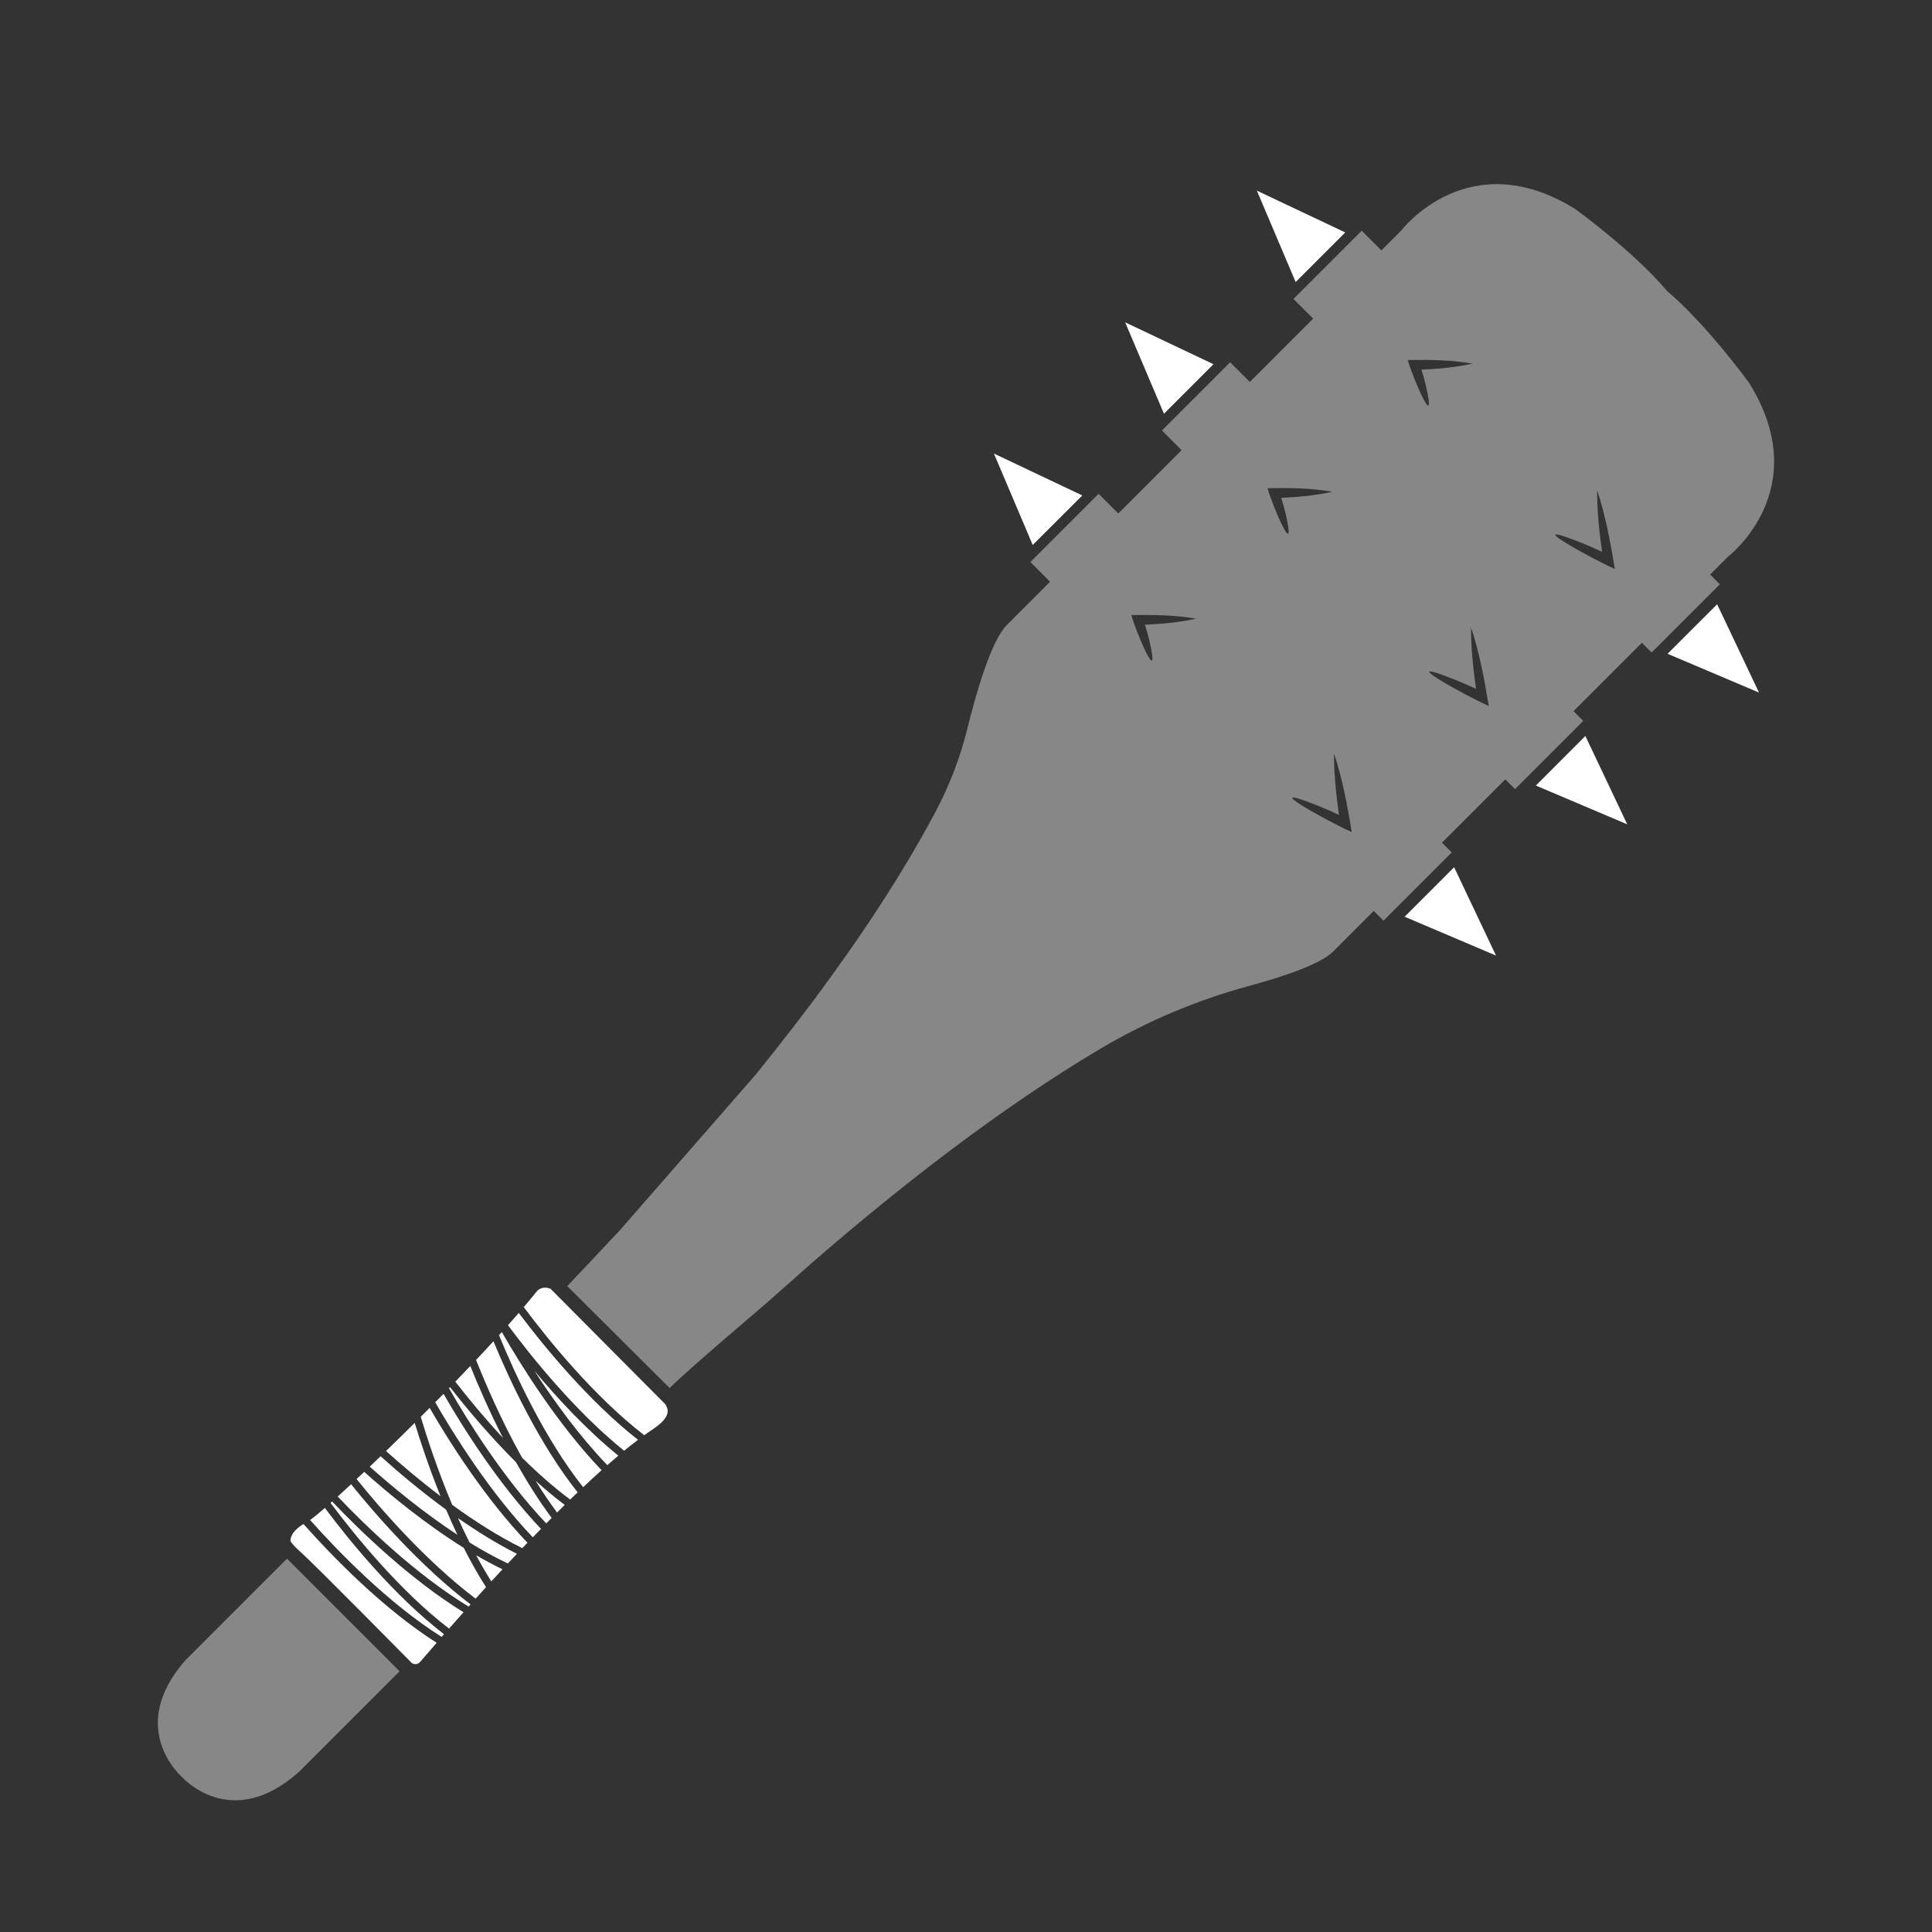 <svg width="128" height="128" viewBox="0 0 128 128" fill="none" xmlns="http://www.w3.org/2000/svg">
<rect x="0" y="0" width="128" height="128" fill="#333333" stroke="none"/>
<path d="M12.35 109.92C8.29 114.46 12.03 117.705 12.03 117.705C12.03 117.705 15.27 121.44 19.815 117.385L26.475 110.725L19.015 103.265L12.355 109.925L12.35 109.92Z" fill="#878787"/>
<path d="M115.885 25.37C115.885 25.37 113.125 21.55 110.455 19.285C108.19 16.61 104.365 13.85 104.365 13.85C97.28 9.445 92.855 15.255 92.855 15.255C92.855 15.255 92.365 15.745 91.52 16.59L90.215 15.285L85.695 19.805L87 21.11C85.71 22.4 84.285 23.825 82.805 25.305L81.5 24L76.98 28.52L78.285 29.825C76.84 31.27 75.415 32.695 74.09 34.02L72.785 32.715L68.265 37.235L69.57 38.54C68.035 40.075 66.975 41.135 66.695 41.42C65.67 42.445 64.665 45.935 64.08 48.31C63.605 50.22 62.9 52.055 61.975 53.795C59.785 57.915 57 62.115 53.96 66.2L52.705 67.855C51.845 68.97 50.97 70.08 50.085 71.175L41.07 81.505C37.035 85.81 39.175 83.49 37.585 85.21L44.365 91.96C46.025 90.34 50.14 86.91 51.095 86.055L53.84 83.625C59.76 78.49 66.36 73.365 72.89 69.49C75.975 67.66 79.295 66.26 82.755 65.32C84.95 64.725 87.475 63.895 88.32 63.045C88.59 62.775 89.58 61.79 91.015 60.35L91.66 60.995L96.18 56.475L95.535 55.83C96.86 54.505 98.28 53.085 99.73 51.635L100.375 52.28L104.895 47.76L104.25 47.115C105.855 45.51 107.4 43.965 108.78 42.585L109.425 43.23L113.945 38.71L113.3 38.065C114.05 37.315 114.485 36.88 114.485 36.88C114.485 36.88 120.295 32.465 115.885 25.37ZM104.795 35.97C105.25 36.15 105.695 36.35 106.14 36.56C105.95 35.21 105.81 33.855 105.815 32.485C106.375 34.18 106.695 35.935 106.99 37.695C105.575 37.09 100.36 34.205 104.795 35.97ZM97.46 41.565C98.025 43.26 98.345 45.015 98.635 46.77C97.22 46.165 92.01 43.28 96.44 45.05C96.895 45.23 97.345 45.43 97.79 45.635C97.6 44.285 97.455 42.935 97.46 41.565ZM97.555 24.09C96.44 24.34 95.31 24.44 94.175 24.49C94.285 24.835 94.385 25.18 94.465 25.535C95.245 28.9 93.57 24.965 93.27 23.855C94.705 23.83 96.135 23.84 97.555 24.09ZM76.145 42.43C76.925 45.8 75.255 41.865 74.955 40.75C76.385 40.73 77.82 40.74 79.24 40.99C78.12 41.24 76.99 41.335 75.855 41.39C75.965 41.735 76.065 42.08 76.145 42.43ZM83.98 32.345C85.415 32.32 86.845 32.33 88.265 32.58C87.145 32.83 86.02 32.93 84.885 32.985C84.99 33.325 85.09 33.675 85.175 34.025C85.95 37.395 84.28 33.46 83.98 32.345ZM87.365 53.4C87.82 53.58 88.265 53.78 88.71 53.99C88.52 52.64 88.38 51.285 88.38 49.915C88.945 51.61 89.265 53.365 89.56 55.125C88.14 54.52 82.93 51.63 87.365 53.4Z" fill="#878787"/>
<path d="M89.125 15.4L83.27 12.63L85.84 18.685L89.125 15.4Z" fill="white"/>
<path d="M80.395 24.13L74.545 21.355L77.115 27.41L80.395 24.13Z" fill="white"/>
<path d="M71.705 32.825L65.85 30.05L68.42 36.105L71.705 32.825Z" fill="white"/>
<path d="M113.765 40.035L116.54 45.885L110.48 43.315L113.765 40.035Z" fill="white"/>
<path d="M105.035 48.76L107.81 54.615L101.755 52.045L105.035 48.76Z" fill="white"/>
<path d="M96.34 57.455L99.115 63.31L93.06 60.735L96.34 57.455Z" fill="white"/>
<path d="M29.555 100.02C27.865 98.785 26.355 97.51 25.215 96.48C24.97 96.715 24.73 96.945 24.495 97.17C25.99 98.5 28.055 100.21 30.305 101.685C30.04 101.13 29.79 100.57 29.555 100.02Z" fill="white"/>
<path d="M30.725 102.55C28.165 100.955 25.79 99 24.13 97.515C23.96 97.68 23.79 97.835 23.625 97.99C25.16 99.9 28.165 103.385 31.51 105.915C31.735 105.665 31.965 105.415 32.2 105.155C31.67 104.325 31.18 103.445 30.725 102.55Z" fill="white"/>
<path d="M31.545 103.04C31.865 103.635 32.2 104.215 32.55 104.77C32.79 104.505 33.035 104.24 33.29 103.97C32.705 103.685 32.125 103.375 31.545 103.04Z" fill="white"/>
<path d="M25.575 96.135C26.55 97.01 27.79 98.07 29.185 99.125C28.43 97.25 27.855 95.515 27.475 94.27C26.825 94.915 26.19 95.54 25.575 96.135Z" fill="white"/>
<path d="M30.345 100.585C30.585 101.12 30.84 101.66 31.11 102.195C31.94 102.71 32.795 103.18 33.645 103.585C33.845 103.37 34.045 103.16 34.25 102.945C32.915 102.275 31.595 101.45 30.35 100.585H30.345Z" fill="white"/>
<path d="M21.525 99.905C21.1 100.275 20.77 100.545 20.545 100.705C22.42 102.81 25.75 106.24 29.26 108.45C29.31 108.39 29.365 108.33 29.415 108.27C26.165 105.765 23.215 102.165 21.52 99.9L21.525 99.905Z" fill="white"/>
<path d="M42.685 95.085C42.87 94.95 43.05 94.825 43.225 94.71C44.58 93.81 44.235 93.305 44.075 93.03L36.48 85.39C36.48 85.39 35.915 85.11 35.52 85.605C35.27 85.92 34.995 86.255 34.7 86.6C36.305 88.745 39.33 92.495 42.68 95.085H42.685Z" fill="white"/>
<path d="M35.435 90.865C36.705 92.825 38.37 95.125 40.235 97.07C40.48 96.855 40.725 96.645 40.965 96.44C38.89 94.755 36.96 92.68 35.44 90.86L35.435 90.865Z" fill="white"/>
<path d="M22.005 99.48C21.97 99.51 21.935 99.545 21.9 99.575C23.58 101.815 26.52 105.42 29.75 107.9C30.045 107.565 30.365 107.205 30.71 106.815C27.195 104.66 23.88 101.445 22.005 99.48Z" fill="white"/>
<path d="M23.26 98.335C22.945 98.625 22.65 98.9 22.375 99.15C24.24 101.11 27.555 104.315 31.045 106.44C31.085 106.39 31.13 106.345 31.175 106.295C27.82 103.745 24.815 100.265 23.26 98.335Z" fill="white"/>
<path d="M34.37 86.985C34.14 87.25 33.9 87.525 33.655 87.8C35.175 89.845 38.085 93.485 41.35 96.115C41.665 95.86 41.97 95.615 42.27 95.39C38.965 92.8 35.99 89.14 34.37 86.985Z" fill="white"/>
<path d="M33.25 88.25C33.19 88.32 33.125 88.39 33.06 88.46C34.15 91.11 36.11 95.35 38.635 98.53C39.045 98.14 39.455 97.765 39.855 97.405C36.905 94.32 34.46 90.365 33.25 88.255V88.25Z" fill="white"/>
<path d="M20.11 100.97C19.195 101.525 19.25 102.04 19.25 102.04C19.25 102.04 19.12 102.125 19.985 102.89C20.845 103.655 27.295 110.19 27.295 110.19C27.295 110.19 27.58 110.38 27.835 110.105C27.885 110.05 28.285 109.585 28.93 108.84C25.355 106.57 21.985 103.08 20.11 100.975V100.97Z" fill="white"/>
<path d="M32.69 88.865C32.32 89.27 31.935 89.685 31.54 90.1C32.175 91.695 33.22 94.125 34.585 96.57C35.59 97.565 36.67 98.525 37.775 99.35C37.94 99.19 38.105 99.03 38.27 98.87C35.77 95.725 33.81 91.56 32.69 88.86V88.865Z" fill="white"/>
<path d="M28.465 93.275C28.265 93.475 28.07 93.67 27.875 93.87C28.295 95.275 29 97.42 29.96 99.7C31.42 100.76 33.005 101.78 34.605 102.57C34.72 102.45 34.835 102.33 34.945 102.21C32.095 99.23 29.71 95.43 28.465 93.275Z" fill="white"/>
<path d="M35.84 101.29C32.985 98.28 30.605 94.47 29.385 92.345C29.2 92.53 29.02 92.72 28.835 92.905C30.045 95.01 32.435 98.85 35.3 101.85C35.48 101.665 35.66 101.475 35.845 101.29H35.84Z" fill="white"/>
<path d="M34.185 96.875C32.455 95.155 30.935 93.335 29.815 91.9C29.79 91.925 29.77 91.95 29.745 91.97C30.93 94.04 33.315 97.9 36.19 100.93C36.31 100.81 36.43 100.685 36.55 100.565C35.685 99.405 34.895 98.14 34.185 96.875Z" fill="white"/>
<path d="M35.49 98.115C35.935 98.835 36.41 99.54 36.905 100.21C37.075 100.04 37.245 99.875 37.415 99.705C36.76 99.215 36.12 98.675 35.495 98.115H35.49Z" fill="white"/>
<path d="M30.165 91.54C31.01 92.625 32.095 93.945 33.325 95.27C32.4 93.46 31.665 91.76 31.16 90.5C30.835 90.845 30.5 91.19 30.165 91.54Z" fill="white"/>
</svg>
